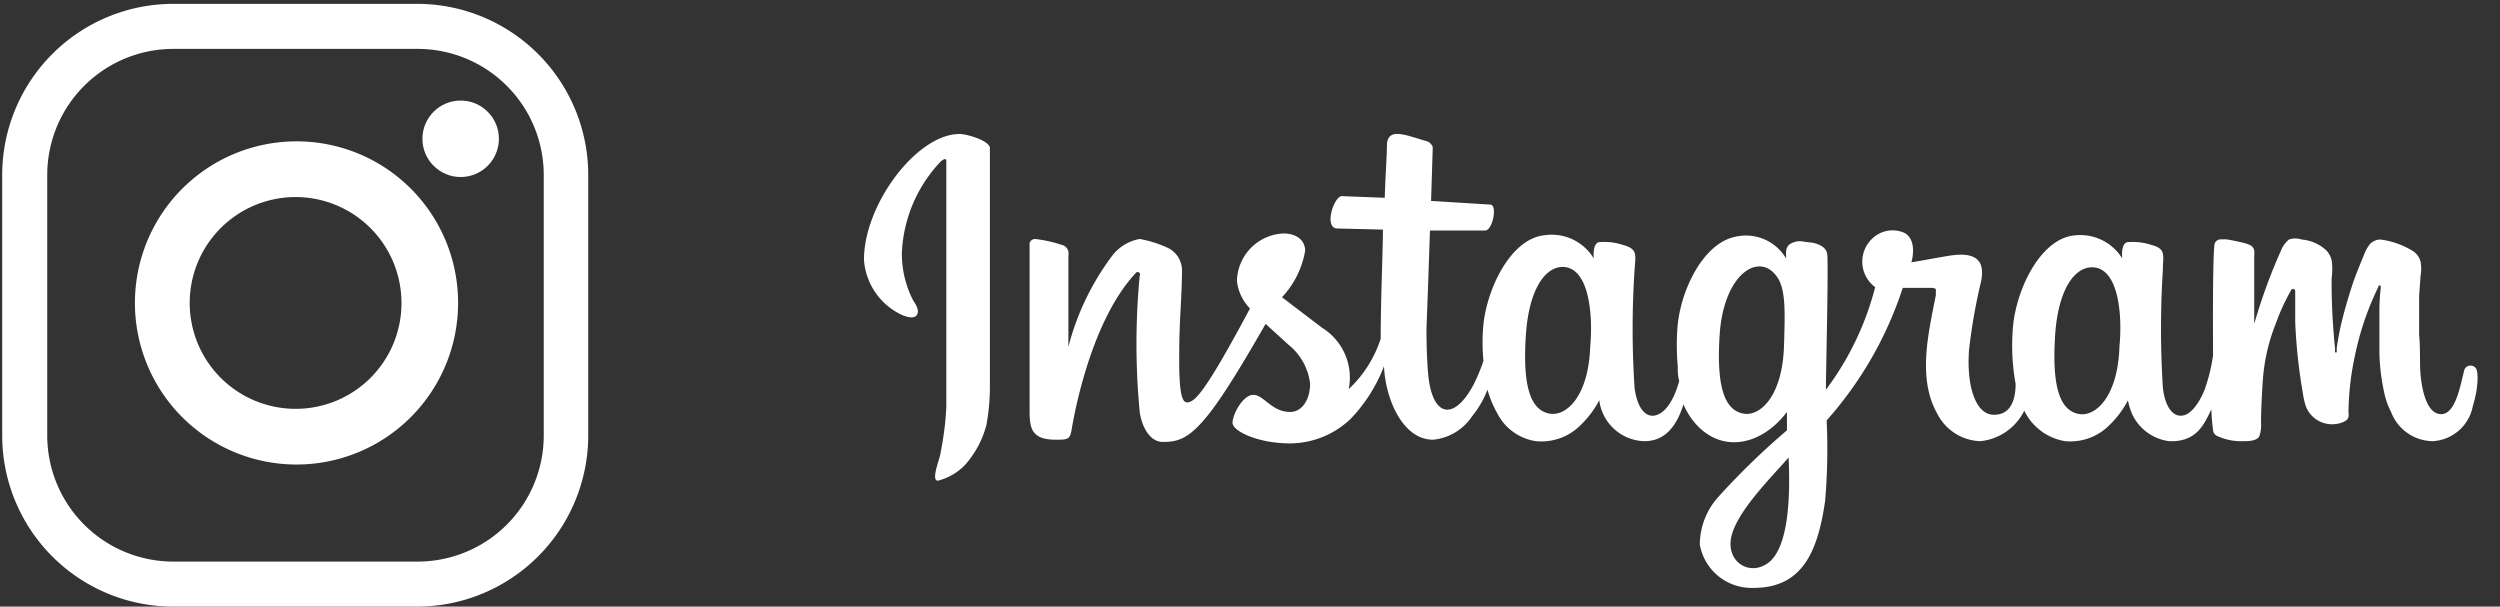 <svg id="Layer_1" data-name="Layer 1" xmlns="http://www.w3.org/2000/svg" viewBox="0 0 136 33"><rect x="0" y="0" width="136" height="33" fill="#333333" stroke="none"/><defs><style>.cls-1{fill:#fff;}</style></defs><path class="cls-1" d="M22.75.21H9.4A9.31,9.31,0,0,0,.12,9.49V23.71A9.31,9.31,0,0,0,9.4,33H22.75A9.32,9.32,0,0,0,32,23.71V9.49A9.31,9.31,0,0,0,22.75.21Zm6.83,23.5a6.86,6.86,0,0,1-6.83,6.84H9.4a6.86,6.86,0,0,1-6.83-6.84V9.49A6.86,6.86,0,0,1,9.4,2.66H22.75a6.86,6.86,0,0,1,6.83,6.83Z"/><path class="cls-1" d="M16.13,7.69a8.79,8.79,0,1,0,8.79,8.79A8.78,8.78,0,0,0,16.13,7.69Zm-.05,14.55a5.76,5.76,0,1,1,5.76-5.76A5.75,5.75,0,0,1,16.08,22.24Z"/><circle class="cls-1" cx="25.06" cy="7.55" r="2.08"/><path class="cls-1" d="M53.84,8c-.12-.39-1.28-.71-1.63-.71C49.9,7.27,47,11.1,47,14.13a3.58,3.58,0,0,0,2.06,3c.42.18.71.18.82,0s.05-.41-.2-.78a5.57,5.57,0,0,1-.62-2.58,7.7,7.7,0,0,1,2.13-5c.1-.08.29-.21.29,0V22.12a16.27,16.27,0,0,1-.31,2.49c0,.25-.56,1.54-.15,1.54a3.12,3.12,0,0,0,1.47-.85,5.24,5.24,0,0,0,1.17-2.18,11.55,11.55,0,0,0,.19-2.1V8h0Z"/><path class="cls-1" d="M134.66,20a.35.35,0,0,0-.26-.11.34.34,0,0,0-.35.27c-.08.31-.19.82-.3,1.17-.19.61-.47,1.2-.95,1.2-.89,0-1.09-1.7-1.13-2.25s0-1.46-.07-2.05V16.11l.08-1.12a2.1,2.1,0,0,0,0-.75,1,1,0,0,0-.38-.56,4.47,4.47,0,0,0-1.8-.65.81.81,0,0,0-.56.23,2.16,2.16,0,0,0-.35.63c-.2.49-.38.92-.53,1.34s-.43,1.32-.63,2.11a15.18,15.18,0,0,0-.31,1.58,1.13,1.13,0,0,0,0,.18.56.56,0,0,0,0,.07,0,0,0,0,1-.09,0,1.23,1.23,0,0,1,0-.19,34.83,34.83,0,0,1-.19-3.83,3.59,3.59,0,0,0,0-1,1.2,1.2,0,0,0-.29-.53,2.25,2.25,0,0,0-1.34-.59,1.08,1.08,0,0,0-.69,0,1.48,1.48,0,0,0-.43.59,30.47,30.47,0,0,0-1.46,4l0-3.69a1.62,1.62,0,0,0,0-.31.48.48,0,0,0-.17-.26l-.23-.1a10.62,10.62,0,0,0-1.12-.24l-.3,0a.36.36,0,0,0-.32.2c-.12.23-.11,4.39-.1,6.11A9.52,9.52,0,0,1,120,21c-.15.49-.64,1.48-1.23,1.6s-1-.52-1.11-1.51a50.59,50.59,0,0,1,0-6.4c0-.84.21-1.15-.67-1.38a3.19,3.19,0,0,0-1.21-.14c-.26,0-.38.35-.33.89a2.68,2.68,0,0,0-2.63-1.25c-1.8.2-3.08,2.83-3.3,4.83a11.71,11.71,0,0,0,.13,3.25c0,.61-.14,1.73-1.25,1.67-.92-.05-1.44-1.55-1.28-3.57a31,31,0,0,1,.65-3.68c.27-1.31-.5-1.56-1.58-1.42-.57.08-1.35.24-2.21.38.18-.66.11-1.37-.4-1.61a1.59,1.59,0,0,0-1.74.33,1.72,1.72,0,0,0,.17,2.63,15.85,15.85,0,0,1-2.68,5.58c0-1.08.13-6,.08-7.27,0-.47-.44-.65-.82-.73-.06,0-.55-.06-.55-.07a1,1,0,0,0-.68.16c-.22.18-.21.38-.19.78a2.54,2.54,0,0,0-2.77-1.19c-1.71.35-2.92,2.79-3.13,4.76a12.56,12.56,0,0,0,0,2.28c0,.28,0,.54.08.8-.27,1-.73,1.75-1.31,1.88s-1-.52-1.12-1.51a48.81,48.81,0,0,1,0-6.4c.05-.84.2-1.15-.68-1.38a3.19,3.19,0,0,0-1.21-.14c-.25,0-.37.35-.33.89A2.67,2.67,0,0,0,84,12.8c-1.8.2-3.08,2.83-3.3,4.83a10.23,10.23,0,0,0,0,2,9.69,9.69,0,0,1-.53,1.28c-1.09,2.05-2.3,1.8-2.49-.69-.06-.77-.08-1.58-.08-2.35.07-1.77.13-3.55.19-5.33,1,0,2,0,3,0,.41,0,.68-1.38.29-1.41l-3.23-.2.09-2.85V8a.52.52,0,0,0-.4-.34l-.9-.27c-.49-.12-1.14-.28-1.19.45,0,.55-.08,1.66-.12,2.92L73,10.67c-.44,0-1,1.75-.25,1.76l2.48.06c0,1.18-.12,3.74-.12,5.94a6.54,6.54,0,0,1-1.74,2.74,3.19,3.19,0,0,0-1.45-3.34l-2.18-1.66A4.89,4.89,0,0,0,71,13.64c0-.48-.36-.94-1.2-.94a2.65,2.65,0,0,0-2.51,2.57A2.5,2.5,0,0,0,68,16.78c-2.43,4.55-3,5.11-3.43,5.11-.3,0-.44-.66-.42-2.69,0-1.82.15-3.05.15-4.52a1.36,1.36,0,0,0-.78-1.2A6.35,6.35,0,0,0,62,13a2.42,2.42,0,0,0-1.51.93,14.13,14.13,0,0,0-2.37,4.94l0-4.89a1.62,1.62,0,0,0,0-.31.5.5,0,0,0-.4-.36A7,7,0,0,0,56.3,13a.32.32,0,0,0-.29.22c0,.1,0,2.41,0,4.83,0,1.6,0,3.13,0,4.13s0,1.74,1.41,1.74c.64,0,.78,0,.87-.51.3-1.81,1.3-6.21,3.49-8.55A.12.12,0,0,1,62,15a39,39,0,0,0,0,7.41c.09.65.47,1.63,1.26,1.63,1.06,0,1.83-.24,3.85-3.49.5-.79,1.06-1.75,1.74-2.93l1.24,1.13a3.2,3.2,0,0,1,1.18,2.12c0,.83-.41,1.54-1.09,1.54-1,0-1.43-.93-2-.93S67.05,22.55,67.05,23s1.37,1.12,3.13,1.12a4.8,4.8,0,0,0,3.28-1.32,8.51,8.51,0,0,0,1.83-2.88c.07,1.75,1,4,2.67,4a2.87,2.87,0,0,0,2.11-1.26,5.36,5.36,0,0,0,.85-1.46,5.74,5.74,0,0,0,.53,1.28A2.82,2.82,0,0,0,83.56,24,3,3,0,0,0,86,23.11a5.21,5.21,0,0,0,1-1.34A2.54,2.54,0,0,0,89.46,24c1.2,0,1.79-.95,2.12-2a4.13,4.13,0,0,0,.45.79c1.42,1.92,3.72,1.55,5.18-.38,0,.45,0,.88,0,1a39.62,39.62,0,0,0-3.82,3.72,3.9,3.9,0,0,0-.92,2.5,2.86,2.86,0,0,0,2.94,2.35c2.65,0,3.49-2,3.88-4.76a33.65,33.65,0,0,0,.08-4.35,20.32,20.32,0,0,0,4.14-7.21l1.57,0a.32.32,0,0,1,.23.07s0,.17,0,.33c-.41,2.09-1,4.52.07,6.43A2.72,2.72,0,0,0,107.74,24a3,3,0,0,0,2.38-1.66A3,3,0,0,0,112.35,24a3,3,0,0,0,2.41-.88,5.24,5.24,0,0,0,1-1.34,3.83,3.83,0,0,0,.23.75A2.59,2.59,0,0,0,118,24c1.55.06,1.93-1,2.3-1.73a10.2,10.2,0,0,0,.1,1.19.38.38,0,0,0,.22.26A3.09,3.09,0,0,0,122,24c.3,0,.7,0,.89-.23A1.7,1.7,0,0,0,123,23c0-.74.07-2,.11-2.47a10.19,10.19,0,0,1,.69-2.92,11.5,11.5,0,0,1,.84-1.83.11.11,0,0,1,.1-.06.12.12,0,0,1,.12.13c0,.6,0,1.15,0,1.67a29.55,29.55,0,0,0,.41,3.84,4.65,4.65,0,0,0,.16.72,1.52,1.52,0,0,0,1.44,1,1.58,1.58,0,0,0,.58-.11l.15-.08a.32.32,0,0,0,.16-.23.82.82,0,0,0,0-.22,1.15,1.15,0,0,1,0-.19,15.36,15.36,0,0,1,.35-2.91,15.89,15.89,0,0,1,1.27-3.73s0-.08.07-.08.05,0,.06.06v.1a11,11,0,0,0-.07,1.41c0,.72,0,1.44,0,2.16a11.34,11.34,0,0,0,.31,2.31,4,4,0,0,0,.32.83A2.46,2.46,0,0,0,132.33,24a2.35,2.35,0,0,0,2.19-1.9c.07-.24.13-.48.18-.73S134.87,20.2,134.66,20Zm-48.15-1.2c-.08,2.75-1.3,3.87-2.22,3.7-1.1-.2-1.46-1.67-1.28-4.3.16-2.38,1-3.67,2-3.68C86.47,14.54,86.66,17.18,86.51,18.82Zm10.54,0c-.08,2.75-1.3,3.87-2.21,3.7-1.11-.2-1.46-1.67-1.29-4.3.23-3.43,2.28-4.6,3.21-3C97.15,15.92,97.1,17.11,97.05,18.82ZM96,30.74c-1,.55-2.18-.31-1.78-1.68s2.15-3.11,3.08-4.17C97.36,26.3,97.47,30,96,30.74ZM115.3,18.82c-.08,2.75-1.3,3.87-2.21,3.7-1.11-.2-1.46-1.67-1.29-4.3.16-2.38,1-3.67,2-3.68C115.27,14.54,115.46,17.18,115.3,18.82Z"/></svg>